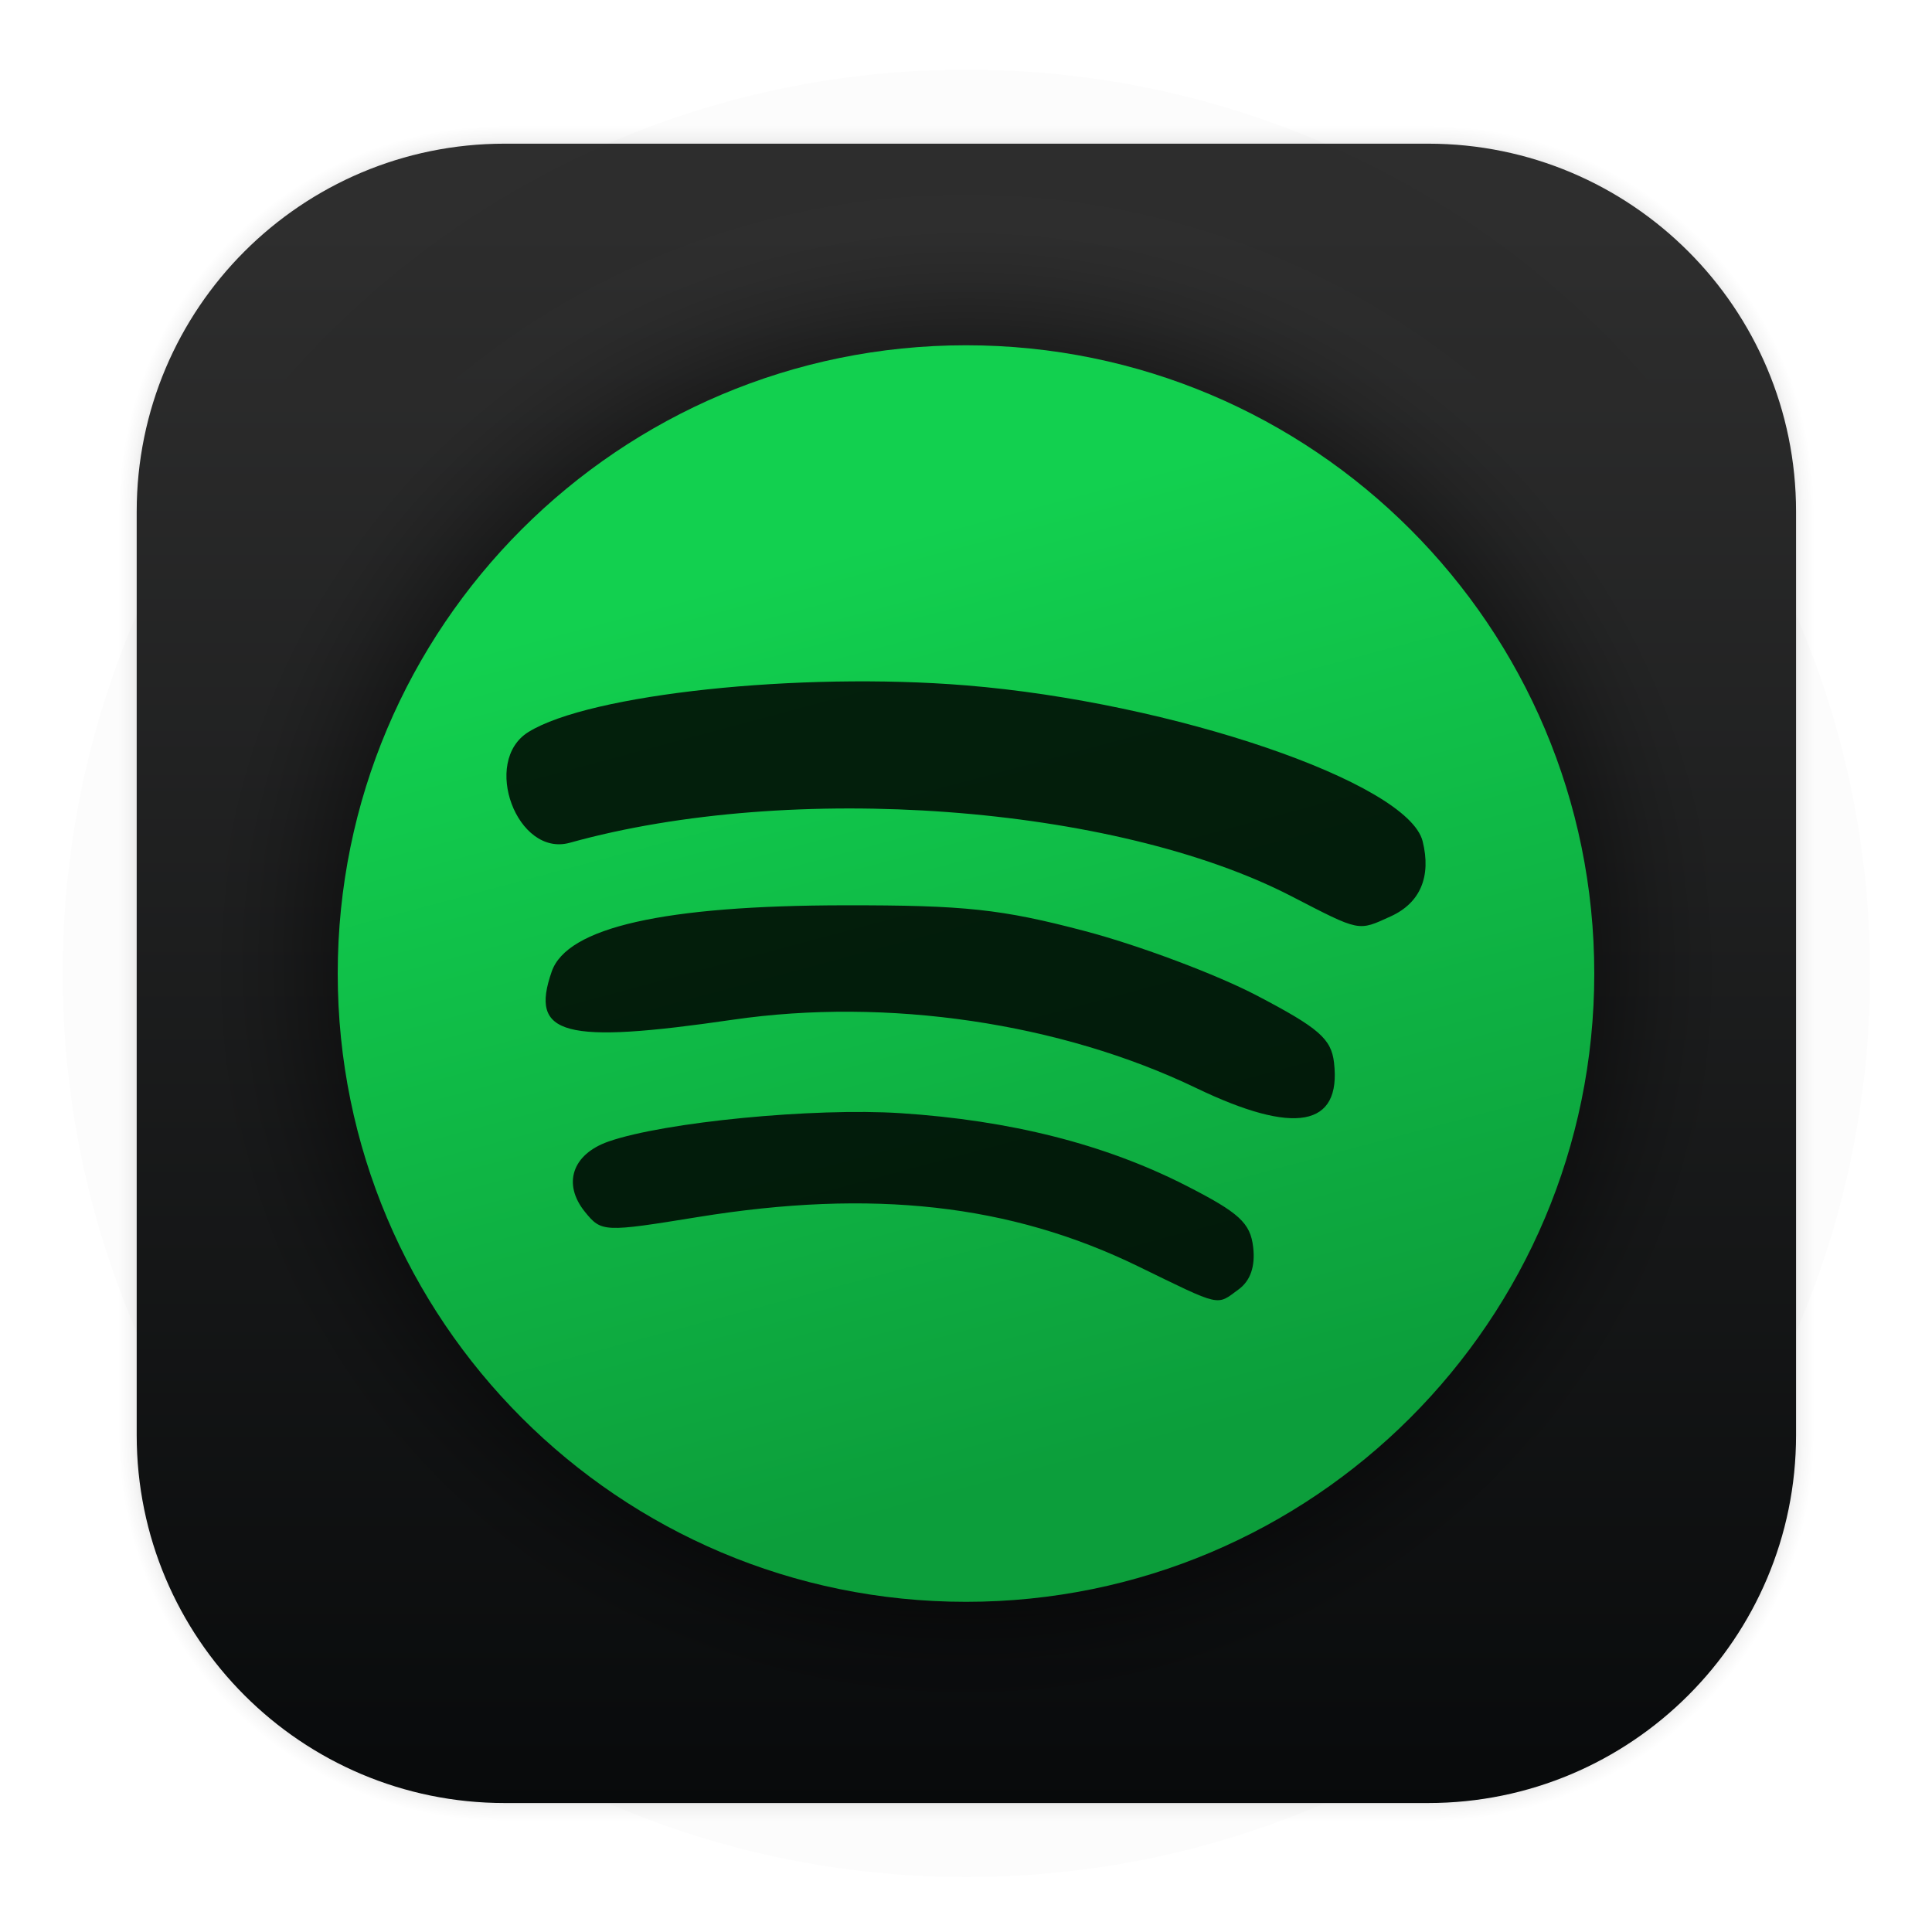 <svg width="1024" height="1024" viewBox="0 0 1024 1024" fill="none" xmlns="http://www.w3.org/2000/svg">
<g opacity="0.205">
<path d="M756.942 76.152H267.462C159.763 76.152 72.455 163.46 72.455 271.159V760.639C72.455 868.339 159.763 955.647 267.462 955.647H756.942C864.642 955.647 951.949 868.339 951.949 760.639V271.159C951.949 163.46 864.642 76.152 756.942 76.152Z" stroke="black" stroke-opacity="0.02" stroke-width="0.369" stroke-linecap="round" stroke-linejoin="round"/>
<path d="M756.942 76.152H267.462C159.763 76.152 72.455 163.46 72.455 271.159V760.639C72.455 868.339 159.763 955.647 267.462 955.647H756.942C864.642 955.647 951.949 868.339 951.949 760.639V271.159C951.949 163.46 864.642 76.152 756.942 76.152Z" stroke="black" stroke-opacity="0.02" stroke-width="0.738" stroke-linecap="round" stroke-linejoin="round"/>
<path d="M756.942 76.152H267.462C159.763 76.152 72.455 163.46 72.455 271.159V760.639C72.455 868.339 159.763 955.647 267.462 955.647H756.942C864.642 955.647 951.949 868.339 951.949 760.639V271.159C951.949 163.46 864.642 76.152 756.942 76.152Z" stroke="black" stroke-opacity="0.02" stroke-width="1.106" stroke-linecap="round" stroke-linejoin="round"/>
<path d="M756.942 76.152H267.462C159.763 76.152 72.455 163.46 72.455 271.159V760.639C72.455 868.339 159.763 955.647 267.462 955.647H756.942C864.642 955.647 951.949 868.339 951.949 760.639V271.159C951.949 163.46 864.642 76.152 756.942 76.152Z" stroke="black" stroke-opacity="0.02" stroke-width="1.475" stroke-linecap="round" stroke-linejoin="round"/>
<path d="M756.942 76.152H267.462C159.763 76.152 72.455 163.46 72.455 271.159V760.639C72.455 868.339 159.763 955.647 267.462 955.647H756.942C864.642 955.647 951.949 868.339 951.949 760.639V271.159C951.949 163.46 864.642 76.152 756.942 76.152Z" stroke="black" stroke-opacity="0.02" stroke-width="1.844" stroke-linecap="round" stroke-linejoin="round"/>
<path d="M756.942 76.152H267.462C159.763 76.152 72.455 163.46 72.455 271.159V760.639C72.455 868.339 159.763 955.647 267.462 955.647H756.942C864.642 955.647 951.949 868.339 951.949 760.639V271.159C951.949 163.46 864.642 76.152 756.942 76.152Z" stroke="black" stroke-opacity="0.02" stroke-width="2.213" stroke-linecap="round" stroke-linejoin="round"/>
<path d="M756.942 76.152H267.462C159.763 76.152 72.455 163.46 72.455 271.159V760.639C72.455 868.339 159.763 955.647 267.462 955.647H756.942C864.642 955.647 951.949 868.339 951.949 760.639V271.159C951.949 163.46 864.642 76.152 756.942 76.152Z" stroke="black" stroke-opacity="0.02" stroke-width="2.581" stroke-linecap="round" stroke-linejoin="round"/>
<path d="M756.942 76.152H267.462C159.763 76.152 72.455 163.46 72.455 271.159V760.639C72.455 868.339 159.763 955.647 267.462 955.647H756.942C864.642 955.647 951.949 868.339 951.949 760.639V271.159C951.949 163.46 864.642 76.152 756.942 76.152Z" stroke="black" stroke-opacity="0.02" stroke-width="2.95" stroke-linecap="round" stroke-linejoin="round"/>
<path d="M756.942 76.152H267.462C159.763 76.152 72.455 163.46 72.455 271.159V760.639C72.455 868.339 159.763 955.647 267.462 955.647H756.942C864.642 955.647 951.949 868.339 951.949 760.639V271.159C951.949 163.46 864.642 76.152 756.942 76.152Z" stroke="black" stroke-opacity="0.02" stroke-width="3.688" stroke-linecap="round" stroke-linejoin="round"/>
<path d="M756.942 76.152H267.462C159.763 76.152 72.455 163.46 72.455 271.159V760.639C72.455 868.339 159.763 955.647 267.462 955.647H756.942C864.642 955.647 951.949 868.339 951.949 760.639V271.159C951.949 163.46 864.642 76.152 756.942 76.152Z" stroke="black" stroke-opacity="0.02" stroke-width="4.425" stroke-linecap="round" stroke-linejoin="round"/>
<path d="M756.942 76.152H267.462C159.763 76.152 72.455 163.46 72.455 271.159V760.639C72.455 868.339 159.763 955.647 267.462 955.647H756.942C864.642 955.647 951.949 868.339 951.949 760.639V271.159C951.949 163.46 864.642 76.152 756.942 76.152Z" stroke="black" stroke-opacity="0.02" stroke-width="5.163" stroke-linecap="round" stroke-linejoin="round"/>
<path d="M756.942 76.152H267.462C159.763 76.152 72.455 163.46 72.455 271.159V760.639C72.455 868.339 159.763 955.647 267.462 955.647H756.942C864.642 955.647 951.949 868.339 951.949 760.639V271.159C951.949 163.46 864.642 76.152 756.942 76.152Z" stroke="black" stroke-opacity="0.02" stroke-width="5.9" stroke-linecap="round" stroke-linejoin="round"/>
<path d="M756.942 76.152H267.462C159.763 76.152 72.455 163.46 72.455 271.159V760.639C72.455 868.339 159.763 955.647 267.462 955.647H756.942C864.642 955.647 951.949 868.339 951.949 760.639V271.159C951.949 163.46 864.642 76.152 756.942 76.152Z" stroke="black" stroke-opacity="0.02" stroke-width="6.638" stroke-linecap="round" stroke-linejoin="round"/>
<path d="M756.942 76.152H267.462C159.763 76.152 72.455 163.46 72.455 271.159V760.639C72.455 868.339 159.763 955.647 267.462 955.647H756.942C864.642 955.647 951.949 868.339 951.949 760.639V271.159C951.949 163.46 864.642 76.152 756.942 76.152Z" stroke="black" stroke-opacity="0.02" stroke-width="7.376" stroke-linecap="round" stroke-linejoin="round"/>
<path d="M756.942 76.152H267.462C159.763 76.152 72.455 163.46 72.455 271.159V760.639C72.455 868.339 159.763 955.647 267.462 955.647H756.942C864.642 955.647 951.949 868.339 951.949 760.639V271.159C951.949 163.46 864.642 76.152 756.942 76.152Z" stroke="black" stroke-opacity="0.02" stroke-width="8.113" stroke-linecap="round" stroke-linejoin="round"/>
<path d="M756.942 76.152H267.462C159.763 76.152 72.455 163.46 72.455 271.159V760.639C72.455 868.339 159.763 955.647 267.462 955.647H756.942C864.642 955.647 951.949 868.339 951.949 760.639V271.159C951.949 163.46 864.642 76.152 756.942 76.152Z" stroke="black" stroke-opacity="0.02" stroke-width="9.588" stroke-linecap="round" stroke-linejoin="round"/>
<path d="M756.942 76.152H267.462C159.763 76.152 72.455 163.46 72.455 271.159V760.639C72.455 868.339 159.763 955.647 267.462 955.647H756.942C864.642 955.647 951.949 868.339 951.949 760.639V271.159C951.949 163.46 864.642 76.152 756.942 76.152Z" stroke="black" stroke-opacity="0.02" stroke-width="11.063" stroke-linecap="round" stroke-linejoin="round"/>
<path d="M756.942 76.152H267.462C159.763 76.152 72.455 163.46 72.455 271.159V760.639C72.455 868.339 159.763 955.647 267.462 955.647H756.942C864.642 955.647 951.949 868.339 951.949 760.639V271.159C951.949 163.46 864.642 76.152 756.942 76.152Z" stroke="black" stroke-opacity="0.02" stroke-width="12.539" stroke-linecap="round" stroke-linejoin="round"/>
<path d="M756.942 76.152H267.462C159.763 76.152 72.455 163.46 72.455 271.159V760.639C72.455 868.339 159.763 955.647 267.462 955.647H756.942C864.642 955.647 951.949 868.339 951.949 760.639V271.159C951.949 163.46 864.642 76.152 756.942 76.152Z" stroke="black" stroke-opacity="0.02" stroke-width="14.014" stroke-linecap="round" stroke-linejoin="round"/>
<path d="M756.942 76.152H267.462C159.763 76.152 72.455 163.46 72.455 271.159V760.639C72.455 868.339 159.763 955.647 267.462 955.647H756.942C864.642 955.647 951.949 868.339 951.949 760.639V271.159C951.949 163.46 864.642 76.152 756.942 76.152Z" stroke="black" stroke-opacity="0.02" stroke-width="15.489" stroke-linecap="round" stroke-linejoin="round"/>
<path d="M756.942 76.152H267.462C159.763 76.152 72.455 163.46 72.455 271.159V760.639C72.455 868.339 159.763 955.647 267.462 955.647H756.942C864.642 955.647 951.949 868.339 951.949 760.639V271.159C951.949 163.46 864.642 76.152 756.942 76.152Z" stroke="black" stroke-opacity="0.02" stroke-width="16.964" stroke-linecap="round" stroke-linejoin="round"/>
<path d="M756.942 76.152H267.462C159.763 76.152 72.455 163.46 72.455 271.159V760.639C72.455 868.339 159.763 955.647 267.462 955.647H756.942C864.642 955.647 951.949 868.339 951.949 760.639V271.159C951.949 163.46 864.642 76.152 756.942 76.152Z" stroke="black" stroke-opacity="0.02" stroke-width="18.439" stroke-linecap="round" stroke-linejoin="round"/>
</g>
<path d="M756.94 76.152H267.46C159.761 76.152 72.453 163.46 72.453 271.159V760.639C72.453 868.339 159.761 955.647 267.46 955.647H756.94C864.64 955.647 951.947 868.339 951.947 760.639V271.159C951.947 163.46 864.64 76.152 756.94 76.152Z" fill="url(#paint0_linear_893_36)"/>
<path d="M512.201 994.864C776.727 994.864 991.167 780.424 991.167 515.899C991.167 251.374 776.727 36.934 512.201 36.934C247.676 36.934 33.236 251.374 33.236 515.899C33.236 780.424 247.676 994.864 512.201 994.864Z" fill="url(#paint1_radial_893_36)"/>
<path d="M512 849C695.911 849 845 699.911 845 516C845 332.089 695.911 183 512 183C328.089 183 179 332.089 179 516C179 699.911 328.089 849 512 849Z" fill="url(#paint2_linear_893_36)"/>
<path d="M603.145 671.137C535.548 638.228 462.381 630.043 369.946 645.049C320.013 653.156 318.783 653.101 310.072 642.364C298.013 627.501 303.281 611.74 322.554 605.021C352.118 594.715 431.359 587.024 477.27 590.005C535.596 593.792 585.576 606.453 628.443 628.3C656.829 642.768 662.702 648.143 664.208 661.029C665.394 671.175 662.75 678.832 656.475 683.42C644.534 692.151 647.902 692.927 603.145 671.137ZM633.945 576.654C562.133 542.114 470.23 528.566 388.478 540.467C298.586 553.554 280.623 548.779 292.424 514.931C300.583 491.524 351.854 479.937 447.756 479.825C511.413 479.749 530.846 481.836 575.028 493.484C603.707 501.045 644.758 516.446 666.254 527.709C699.09 544.914 705.613 550.597 707.066 563.268C710.97 597.322 686.304 601.838 633.945 576.654ZM684.328 474.95C590.619 426.609 419.563 413.96 302.021 446.68C274.085 454.457 255.033 403.544 280.06 387.993C312.415 367.89 423.478 356.046 511.995 363.261C621.42 372.18 746.217 414.77 754.02 445.859C758.706 464.533 752.775 478.555 737.179 485.66C719.608 493.666 721.255 494 684.328 474.95Z" fill="black" fill-opacity="0.84"/>
<defs>
<linearGradient id="paint0_linear_893_36" x1="520.848" y1="118.692" x2="520.848" y2="960.35" gradientUnits="userSpaceOnUse">
<stop stop-color="#2E2E2E"/>
<stop offset="1" stop-color="#080A0B"/>
</linearGradient>
<radialGradient id="paint1_radial_893_36" cx="0" cy="0" r="1" gradientUnits="userSpaceOnUse" gradientTransform="translate(512.201 515.899) scale(422.574 414.443)">
<stop/>
<stop offset="0.6" stop-opacity="0.875"/>
<stop offset="0.878" stop-opacity="0.114"/>
<stop offset="0.924" stop-opacity="0.035"/>
<stop offset="0.96" stop-opacity="0"/>
<stop offset="1" stop-opacity="0.01"/>
</radialGradient>
<linearGradient id="paint2_linear_893_36" x1="503.704" y1="276.025" x2="633.611" y2="760.846" gradientUnits="userSpaceOnUse">
<stop stop-color="#12D04F"/>
<stop offset="1" stop-color="#0C9E3B"/>
</linearGradient>
</defs>
</svg>
